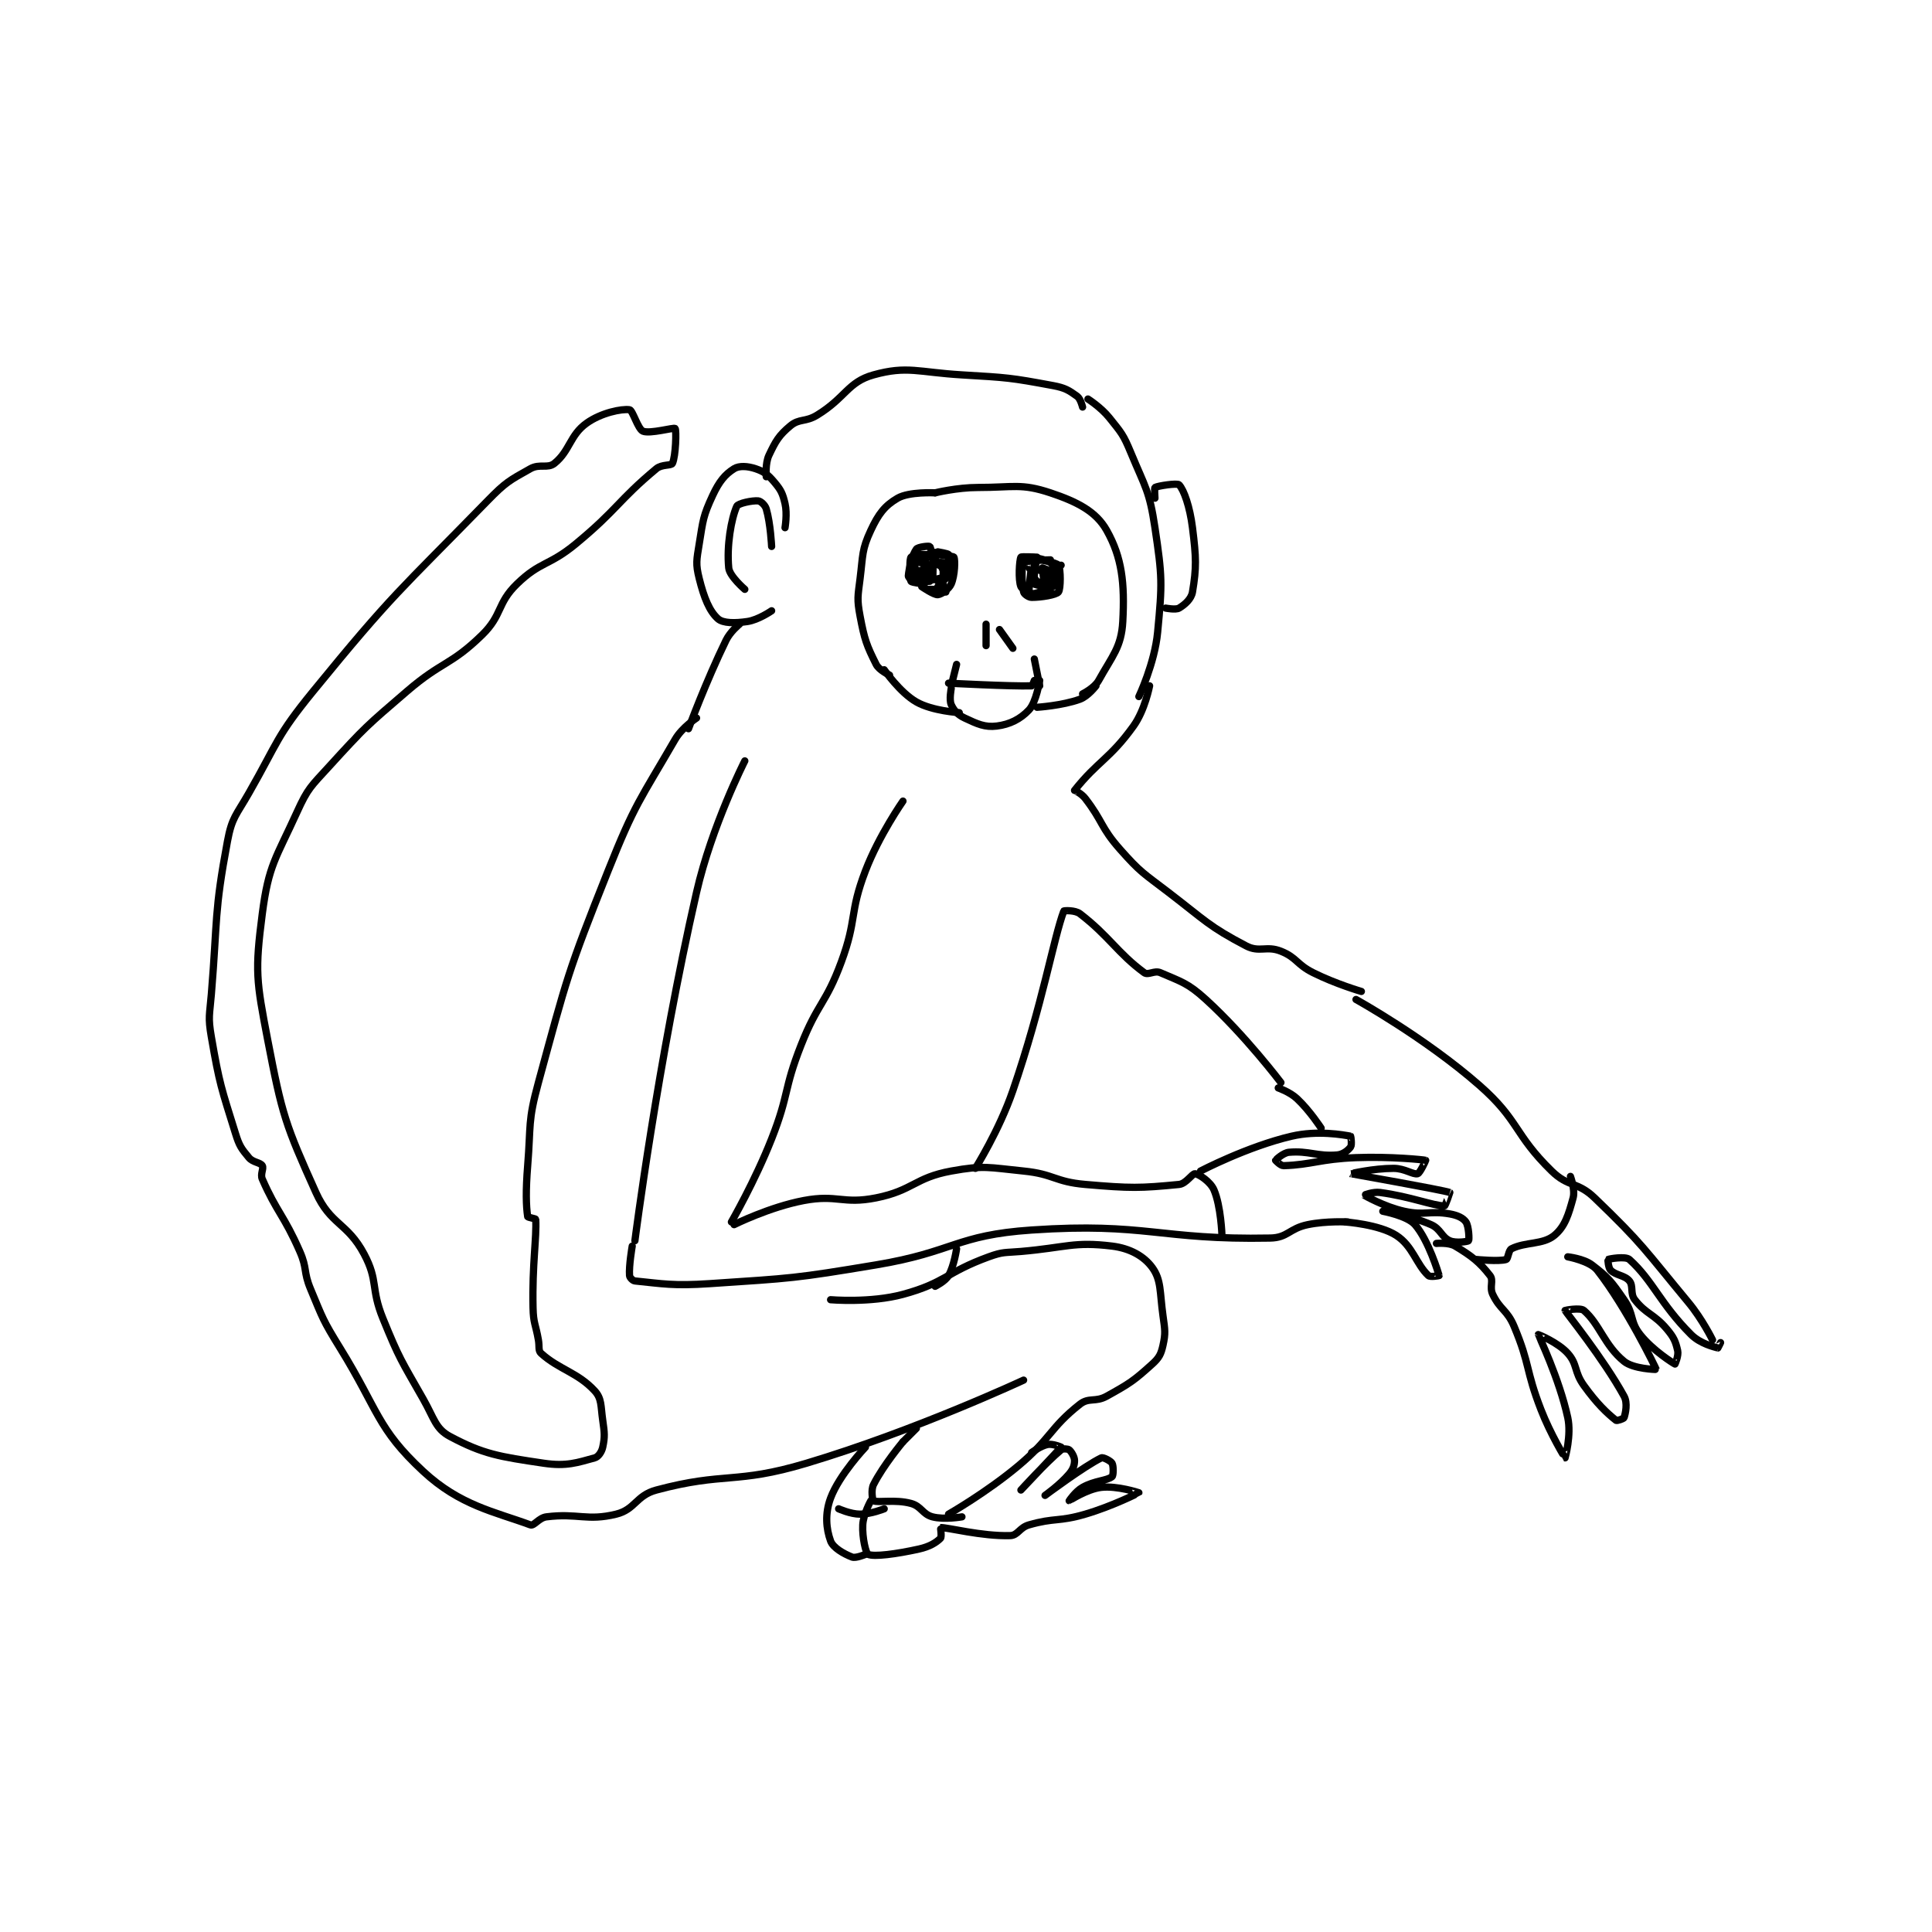 <?xml version="1.0" encoding="utf-8"?>
<!DOCTYPE svg PUBLIC "-//W3C//DTD SVG 1.1//EN" "http://www.w3.org/Graphics/SVG/1.1/DTD/svg11.dtd">
<svg viewBox="0 0 800 800" preserveAspectRatio="xMinYMin meet" xmlns="http://www.w3.org/2000/svg" version="1.1">
<g fill="none" stroke="black" stroke-linecap="round" stroke-linejoin="round" stroke-width="2.703">
<g transform="translate(87.52,155.233) scale(1.11) translate(-16,-13.133)">
<path id="0" d="M341 25.133 C341 25.133 340.26 22.05 339 21.133 C335.943 18.91 334.5 17.971 330 17.133 C313.956 14.148 312.942 14.145 296 13.133 C279.671 12.159 275.598 9.634 263 13.133 C253.393 15.802 252.663 21.598 242 28.133 C237.603 30.828 235.353 29.339 232 32.133 C227.682 35.731 226.516 37.823 224 43.133 C222.559 46.176 223 51.133 223 51.133 "/>
<path id="1" d="M230 70.133 C230 70.133 230.9 64.959 230 61.133 C229.106 57.333 228.49 56.076 226 53.133 C223.611 50.31 222.207 49.203 219 48.133 C216.039 47.146 212.898 46.947 211 48.133 C207.619 50.246 205.413 52.937 203 58.133 C199.425 65.834 199.425 67.3 198 76.133 C197.015 82.24 196.611 83.576 198 89.133 C199.79 96.293 201.792 101.282 205 104.133 C206.876 105.801 211.345 105.832 216 105.133 C220.118 104.516 225 101.133 225 101.133 "/>
<path id="2" d="M225 77.133 C225 77.133 224.599 68.571 223 63.133 C222.574 61.686 220.931 60.218 220 60.133 C217.777 59.931 212.475 61.055 212 62.133 C209.909 66.886 208.199 76.855 209 85.133 C209.303 88.261 215 93.133 215 93.133 "/>
<path id="3" d="M283 80.133 C283 80.133 277.514 80.533 277 81.133 C276.498 81.719 276.421 86.554 277 87.133 C277.965 88.098 284.702 89.357 285 89.133 C285.275 88.927 285.329 82.01 285 81.133 C284.954 81.01 282.058 80.998 282 81.133 C281.683 81.873 281.769 87.324 282 88.133 C282.019 88.199 284.001 88.135 284 88.133 C283.996 88.129 280 86.133 280 86.133 "/>
<path id="4" d="M281 83.133 L280 83.133 "/>
<path id="5" d="M279 87.133 L278 83.133 "/>
<path id="6" d="M280 87.133 C280 87.133 279.82 89.998 280 90.133 C280.32 90.373 284 90.133 284 90.133 "/>
<path id="7" d="M284 87.133 C284 87.133 282.867 82.753 282 82.133 C281.222 81.577 277.176 81.852 277 82.133 C276.551 82.852 276.393 89.04 277 90.133 C277.287 90.65 282 91.133 282 91.133 "/>
<path id="8" d="M324 81.133 C324 81.133 318.172 80.818 318 81.133 C317.422 82.193 316.957 89.7 318 92.133 C318.528 93.366 323.05 95.323 324 95.133 C324.879 94.957 328 90.133 328 90.133 "/>
<path id="9" d="M329 82.133 C329 82.133 319.694 82.301 319 83.133 C318.183 84.114 318.272 90.978 319 94.133 C319.178 94.906 320.907 96.133 322 96.133 C325.643 96.133 331.091 95.224 332 94.133 C332.88 93.078 332.891 85.469 332 84.133 C331.347 83.154 324.377 81.841 324 82.133 C323.533 82.497 322.507 90.312 323 91.133 C323.305 91.642 329.553 92.388 330 92.133 C330.199 92.02 330.564 88.12 330 87.133 C329.517 86.287 326 85.133 326 85.133 C325.926 85.282 327 93.133 327 93.133 C327 93.133 327.634 88.148 327 87.133 C326.459 86.267 322.055 85.06 322 85.133 C321.663 85.583 320.752 94.85 321 95.133 C321.136 95.288 329 93.133 329 93.133 "/>
<path id="10" d="M326 91.133 L325 91.133 "/>
<path id="11" d="M333 84.133 L326 90.133 "/>
<path id="12" d="M322 86.133 C322 86.133 322.98 89.496 324 90.133 C325.502 91.072 330 91.133 330 91.133 "/>
<path id="13" d="M323 84.133 C323 84.133 323.013 87.127 323 87.133 C322.991 87.138 321 85.133 321 85.133 "/>
<path id="14" d="M331 87.133 C331 87.133 330.134 83.889 329 83.133 C326.975 81.783 322 81.133 322 81.133 "/>
<path id="15" d="M282 80.133 L278 80.133 "/>
<path id="16" d="M285 81.133 C285 81.133 284.329 77.298 284 77.133 C283.506 76.886 279.595 77.315 279 78.133 C277.436 80.284 276.23 85.368 276 88.133 C275.959 88.628 277.375 90.133 278 90.133 C281.75 90.133 288.082 89.461 290 88.133 C290.838 87.553 291.475 81.989 291 81.133 C290.607 80.425 285.002 79.12 285 79.133 C284.988 79.232 289.979 89.13 290 89.133 C290.002 89.134 291.385 81.416 291 80.133 C290.903 79.809 287 79.133 287 79.133 "/>
<path id="17" d="M281 92.133 C281 92.133 285.57 95.263 287 95.133 C288.339 95.012 291.197 93.007 292 91.133 C293.363 87.953 293.54 82.123 293 81.133 C292.725 80.629 286 80.133 286 80.133 "/>
<path id="18" d="M290 94.133 L289 94.133 "/>
<path id="19" d="M287 93.133 L287 92.133 "/>
<path id="20" d="M287 90.133 L292 88.133 "/>
<path id="21" d="M286 93.133 L286 94.133 "/>
<path id="22" d="M286 94.133 L287 94.133 "/>
<path id="23" d="M289 83.133 L288 83.133 "/>
<path id="24" d="M288 83.133 L290 84.133 "/>
<path id="25" d="M289 92.133 L289 93.133 "/>
<path id="26" d="M289 93.133 L283 93.133 "/>
<path id="27" d="M289 94.133 L289 85.133 "/>
<path id="28" d="M286 57.133 C286 57.133 276.294 56.628 272 59.133 C267.187 61.941 264.848 65.03 262 71.133 C258.605 78.409 259.111 80.241 258 89.133 C257.159 95.862 256.796 96.714 258 103.133 C259.644 111.903 260.447 114.027 264 121.133 C265.1 123.333 269 125.133 269 125.133 "/>
<path id="29" d="M286 57.133 C286 57.133 294.156 55.133 302 55.133 C315.237 55.133 318.107 53.502 329 57.133 C339.105 60.502 346.058 64.126 350 71.133 C355.707 81.28 356.766 90.834 356 105.133 C355.489 114.679 352.082 117.985 347 127.133 C345.431 129.957 341 132.133 341 132.133 "/>
<path id="30" d="M291 128.133 C291 128.133 314.222 129.376 322 129.133 C322.267 129.125 323 127.133 323 127.133 "/>
<path id="31" d="M292 130.133 C292 130.133 291.177 134.322 292 136.133 C292.998 138.329 294.404 139.912 297 141.133 C301.736 143.362 304.572 144.687 309 144.133 C313.857 143.526 317.786 141.548 321 138.133 C323.744 135.218 325 127.133 325 127.133 "/>
<path id="32" d="M267 123.133 C267 123.133 272.869 131.63 279 135.133 C284.945 138.53 295 139.133 295 139.133 "/>
<path id="33" d="M346 129.133 C346 129.133 343.028 133.032 340 134.133 C333.38 136.541 324 137.133 324 137.133 "/>
<path id="34" d="M305 106.133 L305 114.133 "/>
<path id="35" d="M310 108.133 L315 115.133 "/>
<path id="36" d="M343 22.133 C343 22.133 347.876 25.229 351 29.133 C355.522 34.786 356.196 35.371 359 42.133 C364.453 55.284 365.944 56.356 368 70.133 C370.743 88.515 370.75 90.76 369 109.133 C367.891 120.782 362 133.133 362 133.133 "/>
<path id="37" d="M368 59.133 C368 59.133 367.738 55.279 368 55.133 C369.125 54.508 376.346 53.432 377 54.133 C378.828 56.092 381.023 62.317 382 70.133 C383.411 81.417 383.521 85.007 382 94.133 C381.567 96.732 379.126 98.858 377 100.133 C375.764 100.875 372 100.133 372 100.133 "/>
<path id="38" d="M292 129.133 L294 121.133 "/>
<path id="39" d="M325 129.133 L323 119.133 "/>
<path id="40" d="M213 106.133 C213 106.133 209.59 108.869 208 112.133 C200.492 127.544 194 145.133 194 145.133 "/>
<path id="41" d="M215 157.133 C215 157.133 202.691 181.288 197 206.133 C182.51 269.397 174 336.133 174 336.133 "/>
<path id="42" d="M274 172.133 C274 172.133 265.098 184.833 260 198.133 C253.913 214.013 256.953 216.011 251 232.133 C245.172 247.917 242.226 247.328 236 263.133 C229.365 279.977 231.635 281.29 225 298.133 C218.774 313.939 210 329.133 210 329.133 "/>
<path id="43" d="M173 338.133 C173 338.133 171.719 345.482 172 349.133 C172.055 349.853 173.183 351.052 174 351.133 C184.431 352.176 188.247 353.05 202 352.133 C232.756 350.083 233.449 350.225 264 345.133 C293.1 340.283 293.628 334.063 322 332.133 C364.785 329.223 369.608 335.937 411 335.133 C417.56 335.006 418.062 331.569 425 330.133 C432.017 328.682 440 329.133 440 329.133 "/>
<path id="44" d="M211 330.133 C211 330.133 224.203 323.548 237 321.133 C249.561 318.763 251.524 322.629 264 320.133 C277.761 317.381 278.397 312.607 292 310.133 C304.318 307.894 305.937 308.827 319 310.133 C330.37 311.27 330.635 314.154 342 315.133 C358.977 316.597 362.454 316.552 377 315.133 C379.656 314.874 381.938 310.97 383 311.133 C384.562 311.374 388.701 314.145 390 317.133 C392.63 323.181 393 334.133 393 334.133 "/>
<path id="45" d="M385 310.133 C385 310.133 402.577 300.946 419 297.133 C428.76 294.868 438.338 296.649 441 297.133 C441.088 297.149 441.542 300.374 441 301.133 C440.109 302.381 438.18 303.944 436 304.133 C428.577 304.779 425.423 302.488 418 303.133 C415.82 303.323 413.07 305.957 413 306.133 C412.989 306.161 414.858 308.171 416 308.133 C426.55 307.782 429.613 305.639 443 305.133 C455.819 304.65 468.173 305.918 469 306.133 C469.053 306.147 466.866 310.917 466 311.133 C464.267 311.566 461.242 309.133 457 309.133 C449.459 309.133 440.996 311.132 441 311.133 C441.01 311.137 475.125 317.148 478 318.133 C478.021 318.14 476.345 323.133 476 323.133 C471.864 323.133 463.309 319.641 452 318.133 C449.31 317.775 445.991 319.127 446 319.133 C446.032 319.159 453.611 323.517 461 325.133 C468.8 326.84 470.325 324.799 478 326.133 C480.914 326.64 482.959 327.646 484 329.133 C485.113 330.724 485.28 335.807 485 336.133 C484.727 336.452 480.288 337.114 478 336.133 C474.872 334.793 474.666 331.747 471 330.133 C463.317 326.753 453 325.133 453 325.133 C453 325.133 462.084 326.8 465 330.133 C470.056 335.912 473.785 348.316 474 349.133 C474.011 349.174 470.702 349.792 470 349.133 C465.423 344.843 464.219 338.145 458 334.133 C451.624 330.02 439 329.133 439 329.133 "/>
<path id="46" d="M197 141.133 C197 141.133 191.607 144.631 189 149.133 C175.902 171.758 174.018 172.991 164 198.133 C148.818 236.238 148.732 237.783 138 277.133 C134 291.801 135.235 292.701 134 308.133 C133.251 317.495 133.396 323.109 134 327.133 C134.046 327.44 136.986 327.89 137 328.133 C137.4 334.934 135.641 344.965 136 361.133 C136.131 367.038 136.944 367.147 138 373.133 C138.443 375.642 137.873 377.113 139 378.133 C145.666 384.164 152.686 385.271 159 392.133 C161.681 395.048 161.228 397.729 162 403.133 C162.676 407.862 162.83 409.261 162 413.133 C161.615 414.931 160.344 416.767 159 417.133 C152.578 418.885 148.499 420.392 140 419.133 C123.422 416.677 117.47 415.784 105 409.133 C99.6 406.253 99.175 402.482 95 395.133 C86.828 380.75 86.207 380.37 80 365.133 C75.384 353.804 78.344 351.18 73 341.133 C66.721 329.329 60.456 330.257 55 318.133 C43.58 292.755 42.415 289.289 37 261.133 C32.757 239.067 32.225 235.572 35 214.133 C37.355 195.932 40.06 193.602 48 176.133 C52.06 167.2 53.169 166.631 60 159.133 C73.308 144.526 73.859 144.149 89 131.133 C102.139 119.838 105.229 121.617 117 110.133 C124.656 102.664 122.453 98.465 130 91.133 C138.774 82.61 141.902 84.484 152 76.133 C167.601 63.232 167.657 60.086 182 48.133 C184.062 46.415 187.557 47.083 188 46.133 C189.243 43.47 189.532 33.714 189 33.133 C188.56 32.653 179.632 35.217 177 34.133 C175.116 33.358 173.181 26.302 172 26.133 C169.06 25.713 161.42 27.262 156 31.133 C149.709 35.627 149.771 41.461 144 46.133 C141.462 48.188 138.517 46.164 135 48.133 C127.104 52.555 125.783 53.183 119 60.133 C85.978 93.97 83.913 94.498 54 131.133 C40.114 148.14 41.022 149.845 30 169.133 C25.189 177.552 23.674 178.168 22 187.133 C17.01 213.864 18.334 215.736 16 244.133 C15.351 252.036 14.695 252.596 16 260.133 C19.062 277.826 19.683 279.044 25 296.133 C26.446 300.782 27.181 301.751 30 305.133 C31.534 306.975 34.211 306.87 35 308.133 C35.644 309.164 34.182 311.264 35 313.133 C40.419 325.518 43.021 326.514 49 340.133 C51.842 346.607 50.266 347.573 53 354.133 C57.639 365.266 57.617 365.799 64 376.133 C78.442 399.515 77.691 406.043 95 422.133 C108.749 434.915 121.657 437.202 135 442.133 C136.377 442.642 138.135 439.491 141 439.133 C152.742 437.666 156.096 440.793 167 438.133 C174.145 436.391 174.4 431.167 182 429.133 C207.616 422.278 211.407 427.092 238 419.133 C278.695 406.954 319 388.133 319 388.133 "/>
<path id="47" d="M247 358.133 C247 358.133 261.89 359.418 274 356.133 C289.74 351.865 290.115 347.91 306 342.133 C311.451 340.151 311.993 340.656 318 340.133 C334.863 338.667 337.723 336.385 352 338.133 C358.759 338.961 363.923 341.923 367 346.133 C370.395 350.779 369.774 355.246 371 364.133 C371.727 369.403 372.016 370.56 371 375.133 C370.271 378.413 369.58 379.799 367 382.133 C360.044 388.427 358.58 389.366 350 394.133 C345.77 396.483 343.372 394.477 340 397.133 C328.785 405.969 329.224 409.905 317 420.133 C305.118 430.075 291 438.133 291 438.133 "/>
<path id="48" d="M274 411.133 C274 411.133 266.577 419.98 263 427.133 C262.002 429.13 262.656 432.961 263 433.133 C264.664 433.965 271.108 432.526 277 434.133 C280.865 435.188 281.281 438.155 285 439.133 C289.392 440.289 296 439.133 296 439.133 "/>
<path id="49" d="M274 411.133 L279 406.133 "/>
<path id="50" d="M262 433.133 C262 433.133 259.201 438.115 259 442.133 C258.761 446.921 260.181 452.782 261 453.133 C263.214 454.082 271.316 453.063 280 451.133 C283.97 450.251 286.429 448.704 288 447.133 C288.524 446.61 287.985 443.134 288 443.133 C290.533 443.036 303.45 446.453 314 446.133 C316.9 446.046 317.437 443.151 321 442.133 C330.688 439.365 331.977 441.067 342 438.133 C352.101 435.177 361.98 430.166 362 430.133 C362.006 430.123 353.873 427.456 348 428.133 C342.636 428.752 336.009 433.133 336 433.133 C335.997 433.133 338.305 429.65 341 428.133 C345.572 425.562 350.076 425.707 352 424.133 C352.551 423.682 352.564 420.12 352 419.133 C351.517 418.288 348.691 416.801 348 417.133 C341.696 420.159 327 431.133 327 431.133 C327 431.133 332.546 427.216 336 423.133 C337.48 421.384 338 419.865 338 418.133 C338 416.748 336.83 414.797 336 414.133 C335.521 413.75 333.645 413.596 333 414.133 C327.088 419.06 318 429.133 318 429.133 C318 429.133 332.697 413.648 333 413.133 C333.024 413.093 329.867 411.794 328 412.133 C325.464 412.594 322 415.133 322 415.133 "/>
<path id="51" d="M260 413.133 C260 413.133 250.239 423.413 247 432.133 C244.825 437.989 245.356 443.611 247 448.133 C247.916 450.651 251.882 452.934 255 454.133 C256.396 454.67 260 453.133 260 453.133 "/>
<path id="52" d="M250 436.133 C250 436.133 254.411 438.133 258 438.133 C262.038 438.133 267 436.133 267 436.133 "/>
<path id="53" d="M366 129.133 C366 129.133 364.283 138.168 360 144.133 C351.173 156.428 346.683 157.185 338 168.133 C338.098 168.094 340.604 169.326 342 171.133 C348.659 179.75 347.65 181.835 355 190.133 C362.694 198.82 363.538 198.886 373 206.133 C386.861 216.75 388.022 218.812 402 226.133 C406.974 228.739 409.594 225.971 415 228.133 C420.955 230.515 420.749 233.008 427 236.133 C435.399 240.333 445 243.133 445 243.133 "/>
<path id="54" d="M286 353.133 C286 353.133 289.773 351.28 291 349.133 C293.096 345.466 294 339.133 294 339.133 "/>
<path id="55" d="M301 309.133 C301 309.133 309.88 295.027 315 280.133 C326.134 247.744 330.208 223.144 334 213.133 C334.065 212.962 338.2 212.753 340 214.133 C350.871 222.468 354.155 228.914 364 236.133 C365.472 237.213 367.813 235.183 370 236.133 C377.78 239.516 380.191 239.929 387 246.133 C401.668 259.497 415 277.133 415 277.133 "/>
<path id="56" d="M443 246.133 C443 246.133 468.773 260.4 489 278.133 C504.037 291.317 501.801 296.265 516 310.133 C522.28 316.267 525.6 313.985 532 320.133 C550.111 337.534 550.489 339.245 567 359.133 C572.209 365.408 576 373.133 576 373.133 "/>
<path id="57" d="M414 279.133 C414 279.133 418.326 280.626 421 283.133 C425.805 287.638 430 294.133 430 294.133 "/>
<path id="58" d="M473 337.133 C473 337.133 477.617 336.704 480 338.133 C486.146 341.821 489.095 344.113 493 349.133 C494.439 350.983 492.692 353.373 494 356.133 C496.763 361.966 499.369 361.848 502 368.133 C508.032 382.542 506.189 384.147 512 399.133 C515.58 408.367 520.969 417.124 521 417.133 C521.008 417.136 523.411 408.625 522 402.133 C518.812 387.47 511 371.307 511 371.133 C511 371.094 518.39 374.099 522 378.133 C525.722 382.294 524.282 384.969 528 390.133 C532.93 396.981 536.6 400.414 540 403.133 C540.334 403.4 542.87 402.523 543 402.133 C543.52 400.574 544.405 396.688 543 394.133 C535.255 380.052 521.382 362.948 521 362.133 C520.97 362.07 526.685 360.998 528 362.133 C533.899 367.228 535.651 375.145 543 381.133 C546.483 383.971 555.019 384.199 555 384.133 C554.871 383.696 543.931 361.045 533 347.133 C530.253 343.637 522 342.133 522 342.133 C522 342.133 527.859 342.74 531 345.133 C537.096 349.778 538.253 351.277 543 358.133 C546.821 363.653 545.076 366.176 549 371.133 C553.707 377.079 561.501 381.92 562 382.133 C562.032 382.147 563.418 378.946 563 377.133 C562.217 373.743 561.619 372.243 559 369.133 C554.138 363.36 551.226 363.567 547 358.133 C545.222 355.847 546.557 353.037 545 351.133 C543.246 348.99 539.968 349.101 538 347.133 C537.106 346.239 536.931 343.173 537 343.133 C537.433 342.886 543.528 341.804 545 343.133 C553.884 351.157 556.331 359.465 568 371.133 C571.432 374.565 576.678 375.773 578 376.133 C578.053 376.148 579 374.133 579 374.133 "/>
<path id="59" d="M488 343.133 C488 343.133 496.369 343.943 499 343.133 C499.773 342.896 499.853 339.707 501 339.133 C506.307 336.48 512.71 337.677 517 334.133 C520.957 330.865 522.306 326.346 524 320.133 C524.823 317.116 523 312.133 523 312.133 "/>
</g>
</g>
</svg>
